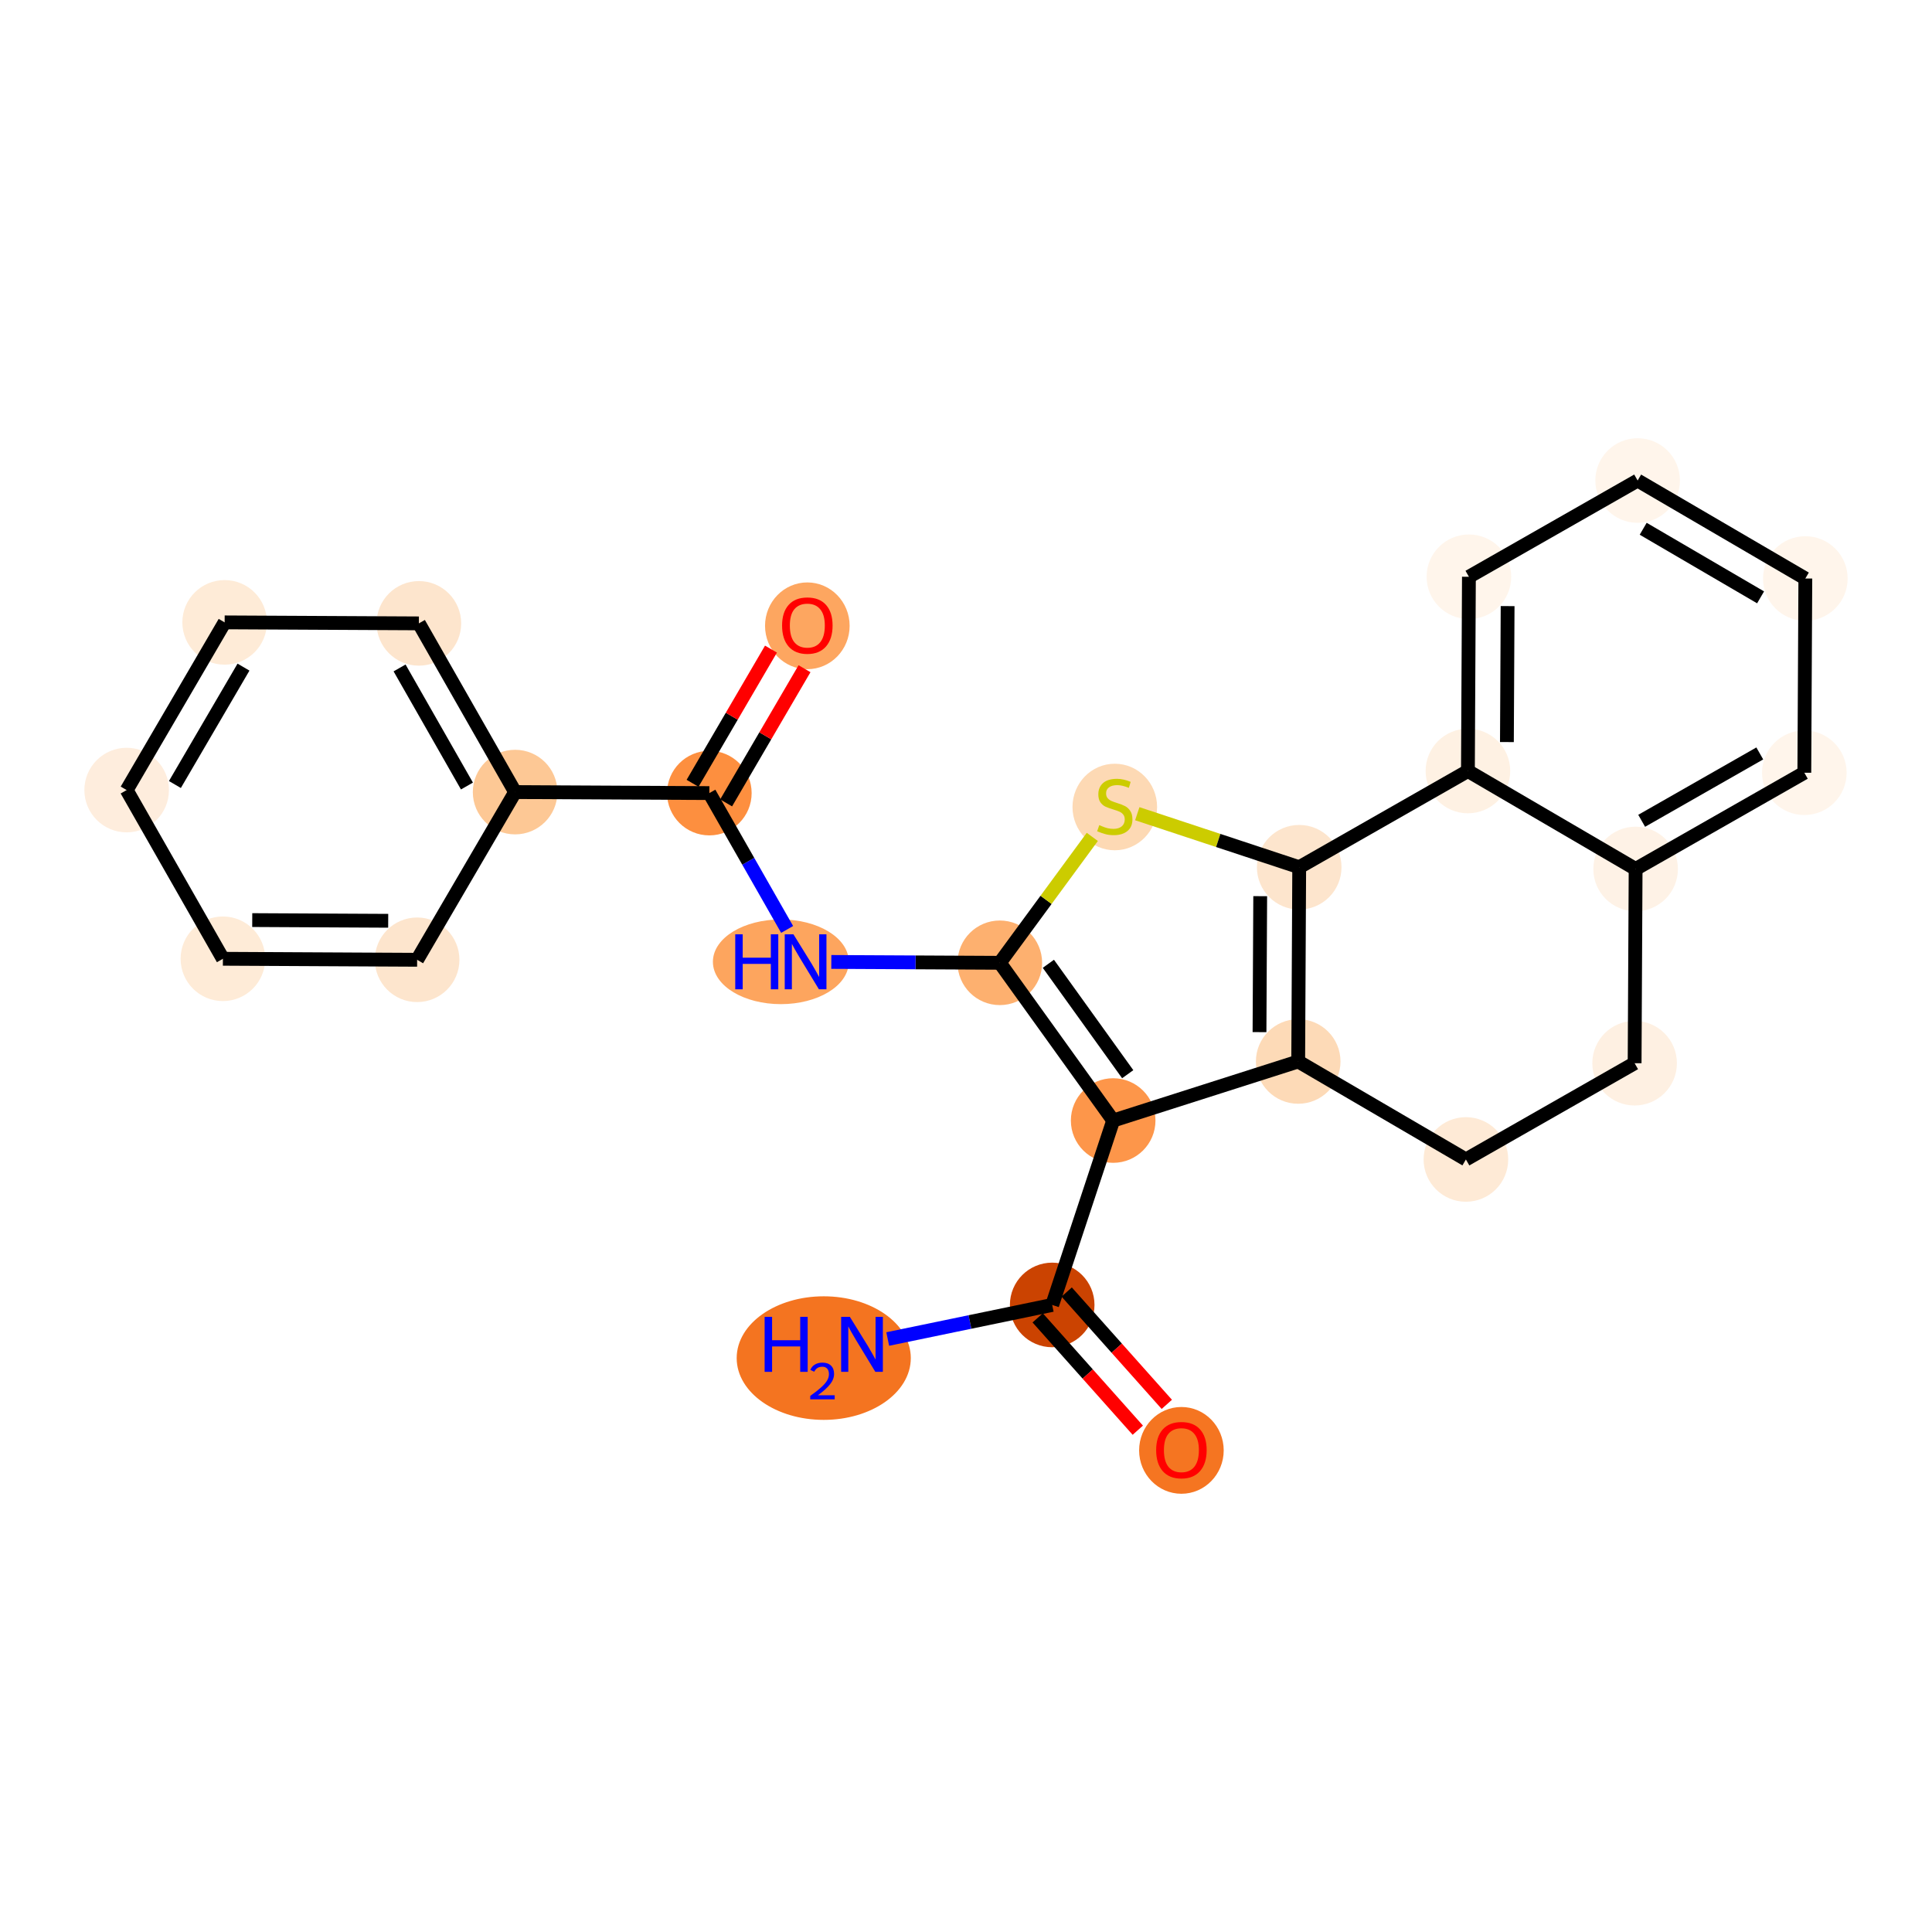 <?xml version='1.0' encoding='iso-8859-1'?>
<svg version='1.1' baseProfile='full'
              xmlns='http://www.w3.org/2000/svg'
                      xmlns:rdkit='http://www.rdkit.org/xml'
                      xmlns:xlink='http://www.w3.org/1999/xlink'
                  xml:space='preserve'
width='280px' height='280px' viewBox='0 0 280 280'>
<!-- END OF HEADER -->
<rect style='opacity:1.0;fill:#FFFFFF;stroke:none' width='280' height='280' x='0' y='0'> </rect>
<ellipse cx='119.383' cy='196.825' rx='12.117' ry='8.455'  style='fill:#F47420;fill-rule:evenodd;stroke:#F47420;stroke-width:1.0px;stroke-linecap:butt;stroke-linejoin:miter;stroke-opacity:1' />
<ellipse cx='152.492' cy='189.122' rx='5.63' ry='5.63'  style='fill:#CB4301;fill-rule:evenodd;stroke:#CB4301;stroke-width:1.0px;stroke-linecap:butt;stroke-linejoin:miter;stroke-opacity:1' />
<ellipse cx='171.219' cy='210.2' rx='5.63' ry='5.788'  style='fill:#F57521;fill-rule:evenodd;stroke:#F57521;stroke-width:1.0px;stroke-linecap:butt;stroke-linejoin:miter;stroke-opacity:1' />
<ellipse cx='161.329' cy='162.396' rx='5.63' ry='5.63'  style='fill:#FD964A;fill-rule:evenodd;stroke:#FD964A;stroke-width:1.0px;stroke-linecap:butt;stroke-linejoin:miter;stroke-opacity:1' />
<ellipse cx='144.901' cy='139.537' rx='5.63' ry='5.63'  style='fill:#FDB06F;fill-rule:evenodd;stroke:#FDB06F;stroke-width:1.0px;stroke-linecap:butt;stroke-linejoin:miter;stroke-opacity:1' />
<ellipse cx='113.166' cy='139.391' rx='9.347' ry='5.637'  style='fill:#FDA55E;fill-rule:evenodd;stroke:#FDA55E;stroke-width:1.0px;stroke-linecap:butt;stroke-linejoin:miter;stroke-opacity:1' />
<ellipse cx='102.804' cy='114.941' rx='5.63' ry='5.63'  style='fill:#FD8F3F;fill-rule:evenodd;stroke:#FD8F3F;stroke-width:1.0px;stroke-linecap:butt;stroke-linejoin:miter;stroke-opacity:1' />
<ellipse cx='117.005' cy='90.698' rx='5.63' ry='5.788'  style='fill:#FDA660;fill-rule:evenodd;stroke:#FDA660;stroke-width:1.0px;stroke-linecap:butt;stroke-linejoin:miter;stroke-opacity:1' />
<ellipse cx='74.655' cy='114.795' rx='5.63' ry='5.63'  style='fill:#FDC895;fill-rule:evenodd;stroke:#FDC895;stroke-width:1.0px;stroke-linecap:butt;stroke-linejoin:miter;stroke-opacity:1' />
<ellipse cx='60.707' cy='90.344' rx='5.63' ry='5.63'  style='fill:#FDE5CD;fill-rule:evenodd;stroke:#FDE5CD;stroke-width:1.0px;stroke-linecap:butt;stroke-linejoin:miter;stroke-opacity:1' />
<ellipse cx='32.558' cy='90.199' rx='5.63' ry='5.63'  style='fill:#FEEBD7;fill-rule:evenodd;stroke:#FEEBD7;stroke-width:1.0px;stroke-linecap:butt;stroke-linejoin:miter;stroke-opacity:1' />
<ellipse cx='18.357' cy='114.503' rx='5.63' ry='5.63'  style='fill:#FEEDDD;fill-rule:evenodd;stroke:#FEEDDD;stroke-width:1.0px;stroke-linecap:butt;stroke-linejoin:miter;stroke-opacity:1' />
<ellipse cx='32.305' cy='138.954' rx='5.63' ry='5.63'  style='fill:#FEEBD7;fill-rule:evenodd;stroke:#FEEBD7;stroke-width:1.0px;stroke-linecap:butt;stroke-linejoin:miter;stroke-opacity:1' />
<ellipse cx='60.454' cy='139.1' rx='5.63' ry='5.63'  style='fill:#FDE5CD;fill-rule:evenodd;stroke:#FDE5CD;stroke-width:1.0px;stroke-linecap:butt;stroke-linejoin:miter;stroke-opacity:1' />
<ellipse cx='161.565' cy='116.957' rx='5.63' ry='5.772'  style='fill:#FDD9B4;fill-rule:evenodd;stroke:#FDD9B4;stroke-width:1.0px;stroke-linecap:butt;stroke-linejoin:miter;stroke-opacity:1' />
<ellipse cx='188.291' cy='125.687' rx='5.63' ry='5.63'  style='fill:#FDE5CD;fill-rule:evenodd;stroke:#FDE5CD;stroke-width:1.0px;stroke-linecap:butt;stroke-linejoin:miter;stroke-opacity:1' />
<ellipse cx='188.145' cy='153.836' rx='5.63' ry='5.63'  style='fill:#FDDAB7;fill-rule:evenodd;stroke:#FDDAB7;stroke-width:1.0px;stroke-linecap:butt;stroke-linejoin:miter;stroke-opacity:1' />
<ellipse cx='212.45' cy='168.037' rx='5.63' ry='5.63'  style='fill:#FEEAD6;fill-rule:evenodd;stroke:#FEEAD6;stroke-width:1.0px;stroke-linecap:butt;stroke-linejoin:miter;stroke-opacity:1' />
<ellipse cx='236.901' cy='154.088' rx='5.63' ry='5.63'  style='fill:#FEF0E2;fill-rule:evenodd;stroke:#FEF0E2;stroke-width:1.0px;stroke-linecap:butt;stroke-linejoin:miter;stroke-opacity:1' />
<ellipse cx='237.046' cy='125.939' rx='5.63' ry='5.63'  style='fill:#FEF2E6;fill-rule:evenodd;stroke:#FEF2E6;stroke-width:1.0px;stroke-linecap:butt;stroke-linejoin:miter;stroke-opacity:1' />
<ellipse cx='261.497' cy='111.991' rx='5.63' ry='5.63'  style='fill:#FFF5EB;fill-rule:evenodd;stroke:#FFF5EB;stroke-width:1.0px;stroke-linecap:butt;stroke-linejoin:miter;stroke-opacity:1' />
<ellipse cx='261.643' cy='83.842' rx='5.63' ry='5.63'  style='fill:#FFF5EB;fill-rule:evenodd;stroke:#FFF5EB;stroke-width:1.0px;stroke-linecap:butt;stroke-linejoin:miter;stroke-opacity:1' />
<ellipse cx='237.338' cy='69.641' rx='5.63' ry='5.63'  style='fill:#FFF5EB;fill-rule:evenodd;stroke:#FFF5EB;stroke-width:1.0px;stroke-linecap:butt;stroke-linejoin:miter;stroke-opacity:1' />
<ellipse cx='212.887' cy='83.59' rx='5.63' ry='5.63'  style='fill:#FFF5EB;fill-rule:evenodd;stroke:#FFF5EB;stroke-width:1.0px;stroke-linecap:butt;stroke-linejoin:miter;stroke-opacity:1' />
<ellipse cx='212.742' cy='111.739' rx='5.63' ry='5.63'  style='fill:#FEF1E3;fill-rule:evenodd;stroke:#FEF1E3;stroke-width:1.0px;stroke-linecap:butt;stroke-linejoin:miter;stroke-opacity:1' />
<path class='bond-0 atom-0 atom-1' d='M 128.655,194.06 L 140.573,191.591' style='fill:none;fill-rule:evenodd;stroke:#0000FF;stroke-width:2.0px;stroke-linecap:butt;stroke-linejoin:miter;stroke-opacity:1' />
<path class='bond-0 atom-0 atom-1' d='M 140.573,191.591 L 152.492,189.122' style='fill:none;fill-rule:evenodd;stroke:#000000;stroke-width:2.0px;stroke-linecap:butt;stroke-linejoin:miter;stroke-opacity:1' />
<path class='bond-1 atom-1 atom-2' d='M 150.39,190.995 L 157.644,199.135' style='fill:none;fill-rule:evenodd;stroke:#000000;stroke-width:2.0px;stroke-linecap:butt;stroke-linejoin:miter;stroke-opacity:1' />
<path class='bond-1 atom-1 atom-2' d='M 157.644,199.135 L 164.898,207.276' style='fill:none;fill-rule:evenodd;stroke:#FF0000;stroke-width:2.0px;stroke-linecap:butt;stroke-linejoin:miter;stroke-opacity:1' />
<path class='bond-1 atom-1 atom-2' d='M 154.593,187.249 L 161.847,195.39' style='fill:none;fill-rule:evenodd;stroke:#000000;stroke-width:2.0px;stroke-linecap:butt;stroke-linejoin:miter;stroke-opacity:1' />
<path class='bond-1 atom-1 atom-2' d='M 161.847,195.39 L 169.102,203.531' style='fill:none;fill-rule:evenodd;stroke:#FF0000;stroke-width:2.0px;stroke-linecap:butt;stroke-linejoin:miter;stroke-opacity:1' />
<path class='bond-2 atom-1 atom-3' d='M 152.492,189.122 L 161.329,162.396' style='fill:none;fill-rule:evenodd;stroke:#000000;stroke-width:2.0px;stroke-linecap:butt;stroke-linejoin:miter;stroke-opacity:1' />
<path class='bond-3 atom-3 atom-4' d='M 161.329,162.396 L 144.901,139.537' style='fill:none;fill-rule:evenodd;stroke:#000000;stroke-width:2.0px;stroke-linecap:butt;stroke-linejoin:miter;stroke-opacity:1' />
<path class='bond-3 atom-3 atom-4' d='M 163.437,155.681 L 151.937,139.68' style='fill:none;fill-rule:evenodd;stroke:#000000;stroke-width:2.0px;stroke-linecap:butt;stroke-linejoin:miter;stroke-opacity:1' />
<path class='bond-24 atom-16 atom-3' d='M 188.145,153.836 L 161.329,162.396' style='fill:none;fill-rule:evenodd;stroke:#000000;stroke-width:2.0px;stroke-linecap:butt;stroke-linejoin:miter;stroke-opacity:1' />
<path class='bond-4 atom-4 atom-5' d='M 144.901,139.537 L 132.69,139.474' style='fill:none;fill-rule:evenodd;stroke:#000000;stroke-width:2.0px;stroke-linecap:butt;stroke-linejoin:miter;stroke-opacity:1' />
<path class='bond-4 atom-4 atom-5' d='M 132.69,139.474 L 120.479,139.411' style='fill:none;fill-rule:evenodd;stroke:#0000FF;stroke-width:2.0px;stroke-linecap:butt;stroke-linejoin:miter;stroke-opacity:1' />
<path class='bond-13 atom-4 atom-14' d='M 144.901,139.537 L 151.603,130.412' style='fill:none;fill-rule:evenodd;stroke:#000000;stroke-width:2.0px;stroke-linecap:butt;stroke-linejoin:miter;stroke-opacity:1' />
<path class='bond-13 atom-4 atom-14' d='M 151.603,130.412 L 158.305,121.288' style='fill:none;fill-rule:evenodd;stroke:#CCCC00;stroke-width:2.0px;stroke-linecap:butt;stroke-linejoin:miter;stroke-opacity:1' />
<path class='bond-5 atom-5 atom-6' d='M 114.077,134.702 L 108.441,124.821' style='fill:none;fill-rule:evenodd;stroke:#0000FF;stroke-width:2.0px;stroke-linecap:butt;stroke-linejoin:miter;stroke-opacity:1' />
<path class='bond-5 atom-5 atom-6' d='M 108.441,124.821 L 102.804,114.941' style='fill:none;fill-rule:evenodd;stroke:#000000;stroke-width:2.0px;stroke-linecap:butt;stroke-linejoin:miter;stroke-opacity:1' />
<path class='bond-6 atom-6 atom-7' d='M 105.235,116.361 L 110.916,106.638' style='fill:none;fill-rule:evenodd;stroke:#000000;stroke-width:2.0px;stroke-linecap:butt;stroke-linejoin:miter;stroke-opacity:1' />
<path class='bond-6 atom-6 atom-7' d='M 110.916,106.638 L 116.597,96.915' style='fill:none;fill-rule:evenodd;stroke:#FF0000;stroke-width:2.0px;stroke-linecap:butt;stroke-linejoin:miter;stroke-opacity:1' />
<path class='bond-6 atom-6 atom-7' d='M 100.374,113.521 L 106.055,103.798' style='fill:none;fill-rule:evenodd;stroke:#000000;stroke-width:2.0px;stroke-linecap:butt;stroke-linejoin:miter;stroke-opacity:1' />
<path class='bond-6 atom-6 atom-7' d='M 106.055,103.798 L 111.736,94.074' style='fill:none;fill-rule:evenodd;stroke:#FF0000;stroke-width:2.0px;stroke-linecap:butt;stroke-linejoin:miter;stroke-opacity:1' />
<path class='bond-7 atom-6 atom-8' d='M 102.804,114.941 L 74.655,114.795' style='fill:none;fill-rule:evenodd;stroke:#000000;stroke-width:2.0px;stroke-linecap:butt;stroke-linejoin:miter;stroke-opacity:1' />
<path class='bond-8 atom-8 atom-9' d='M 74.655,114.795 L 60.707,90.344' style='fill:none;fill-rule:evenodd;stroke:#000000;stroke-width:2.0px;stroke-linecap:butt;stroke-linejoin:miter;stroke-opacity:1' />
<path class='bond-8 atom-8 atom-9' d='M 67.673,113.917 L 57.909,96.802' style='fill:none;fill-rule:evenodd;stroke:#000000;stroke-width:2.0px;stroke-linecap:butt;stroke-linejoin:miter;stroke-opacity:1' />
<path class='bond-26 atom-13 atom-8' d='M 60.454,139.1 L 74.655,114.795' style='fill:none;fill-rule:evenodd;stroke:#000000;stroke-width:2.0px;stroke-linecap:butt;stroke-linejoin:miter;stroke-opacity:1' />
<path class='bond-9 atom-9 atom-10' d='M 60.707,90.344 L 32.558,90.199' style='fill:none;fill-rule:evenodd;stroke:#000000;stroke-width:2.0px;stroke-linecap:butt;stroke-linejoin:miter;stroke-opacity:1' />
<path class='bond-10 atom-10 atom-11' d='M 32.558,90.199 L 18.357,114.503' style='fill:none;fill-rule:evenodd;stroke:#000000;stroke-width:2.0px;stroke-linecap:butt;stroke-linejoin:miter;stroke-opacity:1' />
<path class='bond-10 atom-10 atom-11' d='M 35.289,96.684 L 25.348,113.698' style='fill:none;fill-rule:evenodd;stroke:#000000;stroke-width:2.0px;stroke-linecap:butt;stroke-linejoin:miter;stroke-opacity:1' />
<path class='bond-11 atom-11 atom-12' d='M 18.357,114.503 L 32.305,138.954' style='fill:none;fill-rule:evenodd;stroke:#000000;stroke-width:2.0px;stroke-linecap:butt;stroke-linejoin:miter;stroke-opacity:1' />
<path class='bond-12 atom-12 atom-13' d='M 32.305,138.954 L 60.454,139.1' style='fill:none;fill-rule:evenodd;stroke:#000000;stroke-width:2.0px;stroke-linecap:butt;stroke-linejoin:miter;stroke-opacity:1' />
<path class='bond-12 atom-12 atom-13' d='M 36.557,133.346 L 56.261,133.448' style='fill:none;fill-rule:evenodd;stroke:#000000;stroke-width:2.0px;stroke-linecap:butt;stroke-linejoin:miter;stroke-opacity:1' />
<path class='bond-14 atom-14 atom-15' d='M 164.824,117.928 L 176.558,121.807' style='fill:none;fill-rule:evenodd;stroke:#CCCC00;stroke-width:2.0px;stroke-linecap:butt;stroke-linejoin:miter;stroke-opacity:1' />
<path class='bond-14 atom-14 atom-15' d='M 176.558,121.807 L 188.291,125.687' style='fill:none;fill-rule:evenodd;stroke:#000000;stroke-width:2.0px;stroke-linecap:butt;stroke-linejoin:miter;stroke-opacity:1' />
<path class='bond-15 atom-15 atom-16' d='M 188.291,125.687 L 188.145,153.836' style='fill:none;fill-rule:evenodd;stroke:#000000;stroke-width:2.0px;stroke-linecap:butt;stroke-linejoin:miter;stroke-opacity:1' />
<path class='bond-15 atom-15 atom-16' d='M 182.639,129.88 L 182.537,149.584' style='fill:none;fill-rule:evenodd;stroke:#000000;stroke-width:2.0px;stroke-linecap:butt;stroke-linejoin:miter;stroke-opacity:1' />
<path class='bond-27 atom-24 atom-15' d='M 212.742,111.739 L 188.291,125.687' style='fill:none;fill-rule:evenodd;stroke:#000000;stroke-width:2.0px;stroke-linecap:butt;stroke-linejoin:miter;stroke-opacity:1' />
<path class='bond-16 atom-16 atom-17' d='M 188.145,153.836 L 212.45,168.037' style='fill:none;fill-rule:evenodd;stroke:#000000;stroke-width:2.0px;stroke-linecap:butt;stroke-linejoin:miter;stroke-opacity:1' />
<path class='bond-17 atom-17 atom-18' d='M 212.45,168.037 L 236.901,154.088' style='fill:none;fill-rule:evenodd;stroke:#000000;stroke-width:2.0px;stroke-linecap:butt;stroke-linejoin:miter;stroke-opacity:1' />
<path class='bond-18 atom-18 atom-19' d='M 236.901,154.088 L 237.046,125.939' style='fill:none;fill-rule:evenodd;stroke:#000000;stroke-width:2.0px;stroke-linecap:butt;stroke-linejoin:miter;stroke-opacity:1' />
<path class='bond-19 atom-19 atom-20' d='M 237.046,125.939 L 261.497,111.991' style='fill:none;fill-rule:evenodd;stroke:#000000;stroke-width:2.0px;stroke-linecap:butt;stroke-linejoin:miter;stroke-opacity:1' />
<path class='bond-19 atom-19 atom-20' d='M 237.924,118.957 L 255.04,109.193' style='fill:none;fill-rule:evenodd;stroke:#000000;stroke-width:2.0px;stroke-linecap:butt;stroke-linejoin:miter;stroke-opacity:1' />
<path class='bond-25 atom-24 atom-19' d='M 212.742,111.739 L 237.046,125.939' style='fill:none;fill-rule:evenodd;stroke:#000000;stroke-width:2.0px;stroke-linecap:butt;stroke-linejoin:miter;stroke-opacity:1' />
<path class='bond-20 atom-20 atom-21' d='M 261.497,111.991 L 261.643,83.842' style='fill:none;fill-rule:evenodd;stroke:#000000;stroke-width:2.0px;stroke-linecap:butt;stroke-linejoin:miter;stroke-opacity:1' />
<path class='bond-21 atom-21 atom-22' d='M 261.643,83.842 L 237.338,69.641' style='fill:none;fill-rule:evenodd;stroke:#000000;stroke-width:2.0px;stroke-linecap:butt;stroke-linejoin:miter;stroke-opacity:1' />
<path class='bond-21 atom-21 atom-22' d='M 255.157,86.573 L 238.144,76.632' style='fill:none;fill-rule:evenodd;stroke:#000000;stroke-width:2.0px;stroke-linecap:butt;stroke-linejoin:miter;stroke-opacity:1' />
<path class='bond-22 atom-22 atom-23' d='M 237.338,69.641 L 212.887,83.59' style='fill:none;fill-rule:evenodd;stroke:#000000;stroke-width:2.0px;stroke-linecap:butt;stroke-linejoin:miter;stroke-opacity:1' />
<path class='bond-23 atom-23 atom-24' d='M 212.887,83.59 L 212.742,111.739' style='fill:none;fill-rule:evenodd;stroke:#000000;stroke-width:2.0px;stroke-linecap:butt;stroke-linejoin:miter;stroke-opacity:1' />
<path class='bond-23 atom-23 atom-24' d='M 218.495,87.841 L 218.393,107.545' style='fill:none;fill-rule:evenodd;stroke:#000000;stroke-width:2.0px;stroke-linecap:butt;stroke-linejoin:miter;stroke-opacity:1' />
<path  class='atom-0' d='M 110.816 190.846
L 111.897 190.846
L 111.897 194.235
L 115.973 194.235
L 115.973 190.846
L 117.054 190.846
L 117.054 198.818
L 115.973 198.818
L 115.973 195.136
L 111.897 195.136
L 111.897 198.818
L 110.816 198.818
L 110.816 190.846
' fill='#0000FF'/>
<path  class='atom-0' d='M 117.44 198.538
Q 117.633 198.04, 118.094 197.765
Q 118.555 197.483, 119.194 197.483
Q 119.989 197.483, 120.435 197.914
Q 120.881 198.345, 120.881 199.11
Q 120.881 199.891, 120.301 200.619
Q 119.729 201.347, 118.54 202.209
L 120.97 202.209
L 120.97 202.804
L 117.425 202.804
L 117.425 202.306
Q 118.406 201.607, 118.986 201.087
Q 119.573 200.567, 119.855 200.099
Q 120.138 199.631, 120.138 199.148
Q 120.138 198.642, 119.885 198.36
Q 119.632 198.077, 119.194 198.077
Q 118.77 198.077, 118.488 198.248
Q 118.205 198.419, 118.005 198.798
L 117.44 198.538
' fill='#0000FF'/>
<path  class='atom-0' d='M 123.166 190.846
L 125.778 195.068
Q 126.037 195.485, 126.453 196.239
Q 126.87 196.994, 126.893 197.039
L 126.893 190.846
L 127.951 190.846
L 127.951 198.818
L 126.859 198.818
L 124.055 194.201
Q 123.729 193.661, 123.379 193.042
Q 123.042 192.422, 122.94 192.231
L 122.94 198.818
L 121.904 198.818
L 121.904 190.846
L 123.166 190.846
' fill='#0000FF'/>
<path  class='atom-2' d='M 167.559 210.161
Q 167.559 208.247, 168.505 207.177
Q 169.451 206.107, 171.219 206.107
Q 172.987 206.107, 173.932 207.177
Q 174.878 208.247, 174.878 210.161
Q 174.878 212.097, 173.921 213.201
Q 172.964 214.293, 171.219 214.293
Q 169.462 214.293, 168.505 213.201
Q 167.559 212.109, 167.559 210.161
M 171.219 213.392
Q 172.435 213.392, 173.088 212.582
Q 173.752 211.76, 173.752 210.161
Q 173.752 208.596, 173.088 207.808
Q 172.435 207.008, 171.219 207.008
Q 170.003 207.008, 169.338 207.796
Q 168.685 208.584, 168.685 210.161
Q 168.685 211.771, 169.338 212.582
Q 170.003 213.392, 171.219 213.392
' fill='#FF0000'/>
<path  class='atom-5' d='M 106.557 135.405
L 107.638 135.405
L 107.638 138.795
L 111.714 138.795
L 111.714 135.405
L 112.795 135.405
L 112.795 143.377
L 111.714 143.377
L 111.714 139.695
L 107.638 139.695
L 107.638 143.377
L 106.557 143.377
L 106.557 135.405
' fill='#0000FF'/>
<path  class='atom-5' d='M 114.99 135.405
L 117.602 139.628
Q 117.861 140.044, 118.278 140.799
Q 118.695 141.553, 118.717 141.598
L 118.717 135.405
L 119.776 135.405
L 119.776 143.377
L 118.683 143.377
L 115.88 138.761
Q 115.553 138.22, 115.204 137.601
Q 114.866 136.982, 114.765 136.79
L 114.765 143.377
L 113.729 143.377
L 113.729 135.405
L 114.99 135.405
' fill='#0000FF'/>
<path  class='atom-7' d='M 113.345 90.658
Q 113.345 88.744, 114.291 87.675
Q 115.237 86.605, 117.005 86.605
Q 118.773 86.605, 119.718 87.675
Q 120.664 88.744, 120.664 90.658
Q 120.664 92.595, 119.707 93.698
Q 118.75 94.791, 117.005 94.791
Q 115.248 94.791, 114.291 93.698
Q 113.345 92.606, 113.345 90.658
M 117.005 93.89
Q 118.221 93.89, 118.874 93.079
Q 119.538 92.257, 119.538 90.658
Q 119.538 89.093, 118.874 88.305
Q 118.221 87.506, 117.005 87.506
Q 115.789 87.506, 115.124 88.294
Q 114.471 89.082, 114.471 90.658
Q 114.471 92.269, 115.124 93.079
Q 115.789 93.89, 117.005 93.89
' fill='#FF0000'/>
<path  class='atom-14' d='M 159.313 119.586
Q 159.403 119.62, 159.775 119.777
Q 160.146 119.935, 160.551 120.036
Q 160.968 120.126, 161.373 120.126
Q 162.128 120.126, 162.567 119.766
Q 163.006 119.394, 163.006 118.753
Q 163.006 118.314, 162.781 118.043
Q 162.567 117.773, 162.229 117.627
Q 161.891 117.48, 161.328 117.311
Q 160.619 117.097, 160.191 116.895
Q 159.775 116.692, 159.47 116.264
Q 159.178 115.836, 159.178 115.116
Q 159.178 114.114, 159.853 113.494
Q 160.54 112.875, 161.891 112.875
Q 162.815 112.875, 163.862 113.314
L 163.603 114.181
Q 162.646 113.787, 161.925 113.787
Q 161.148 113.787, 160.72 114.114
Q 160.292 114.429, 160.304 114.981
Q 160.304 115.409, 160.518 115.667
Q 160.743 115.926, 161.058 116.073
Q 161.385 116.219, 161.925 116.388
Q 162.646 116.613, 163.074 116.839
Q 163.501 117.064, 163.805 117.525
Q 164.121 117.976, 164.121 118.753
Q 164.121 119.856, 163.378 120.453
Q 162.646 121.038, 161.418 121.038
Q 160.709 121.038, 160.169 120.881
Q 159.639 120.734, 159.009 120.475
L 159.313 119.586
' fill='#CCCC00'/>
</svg>
